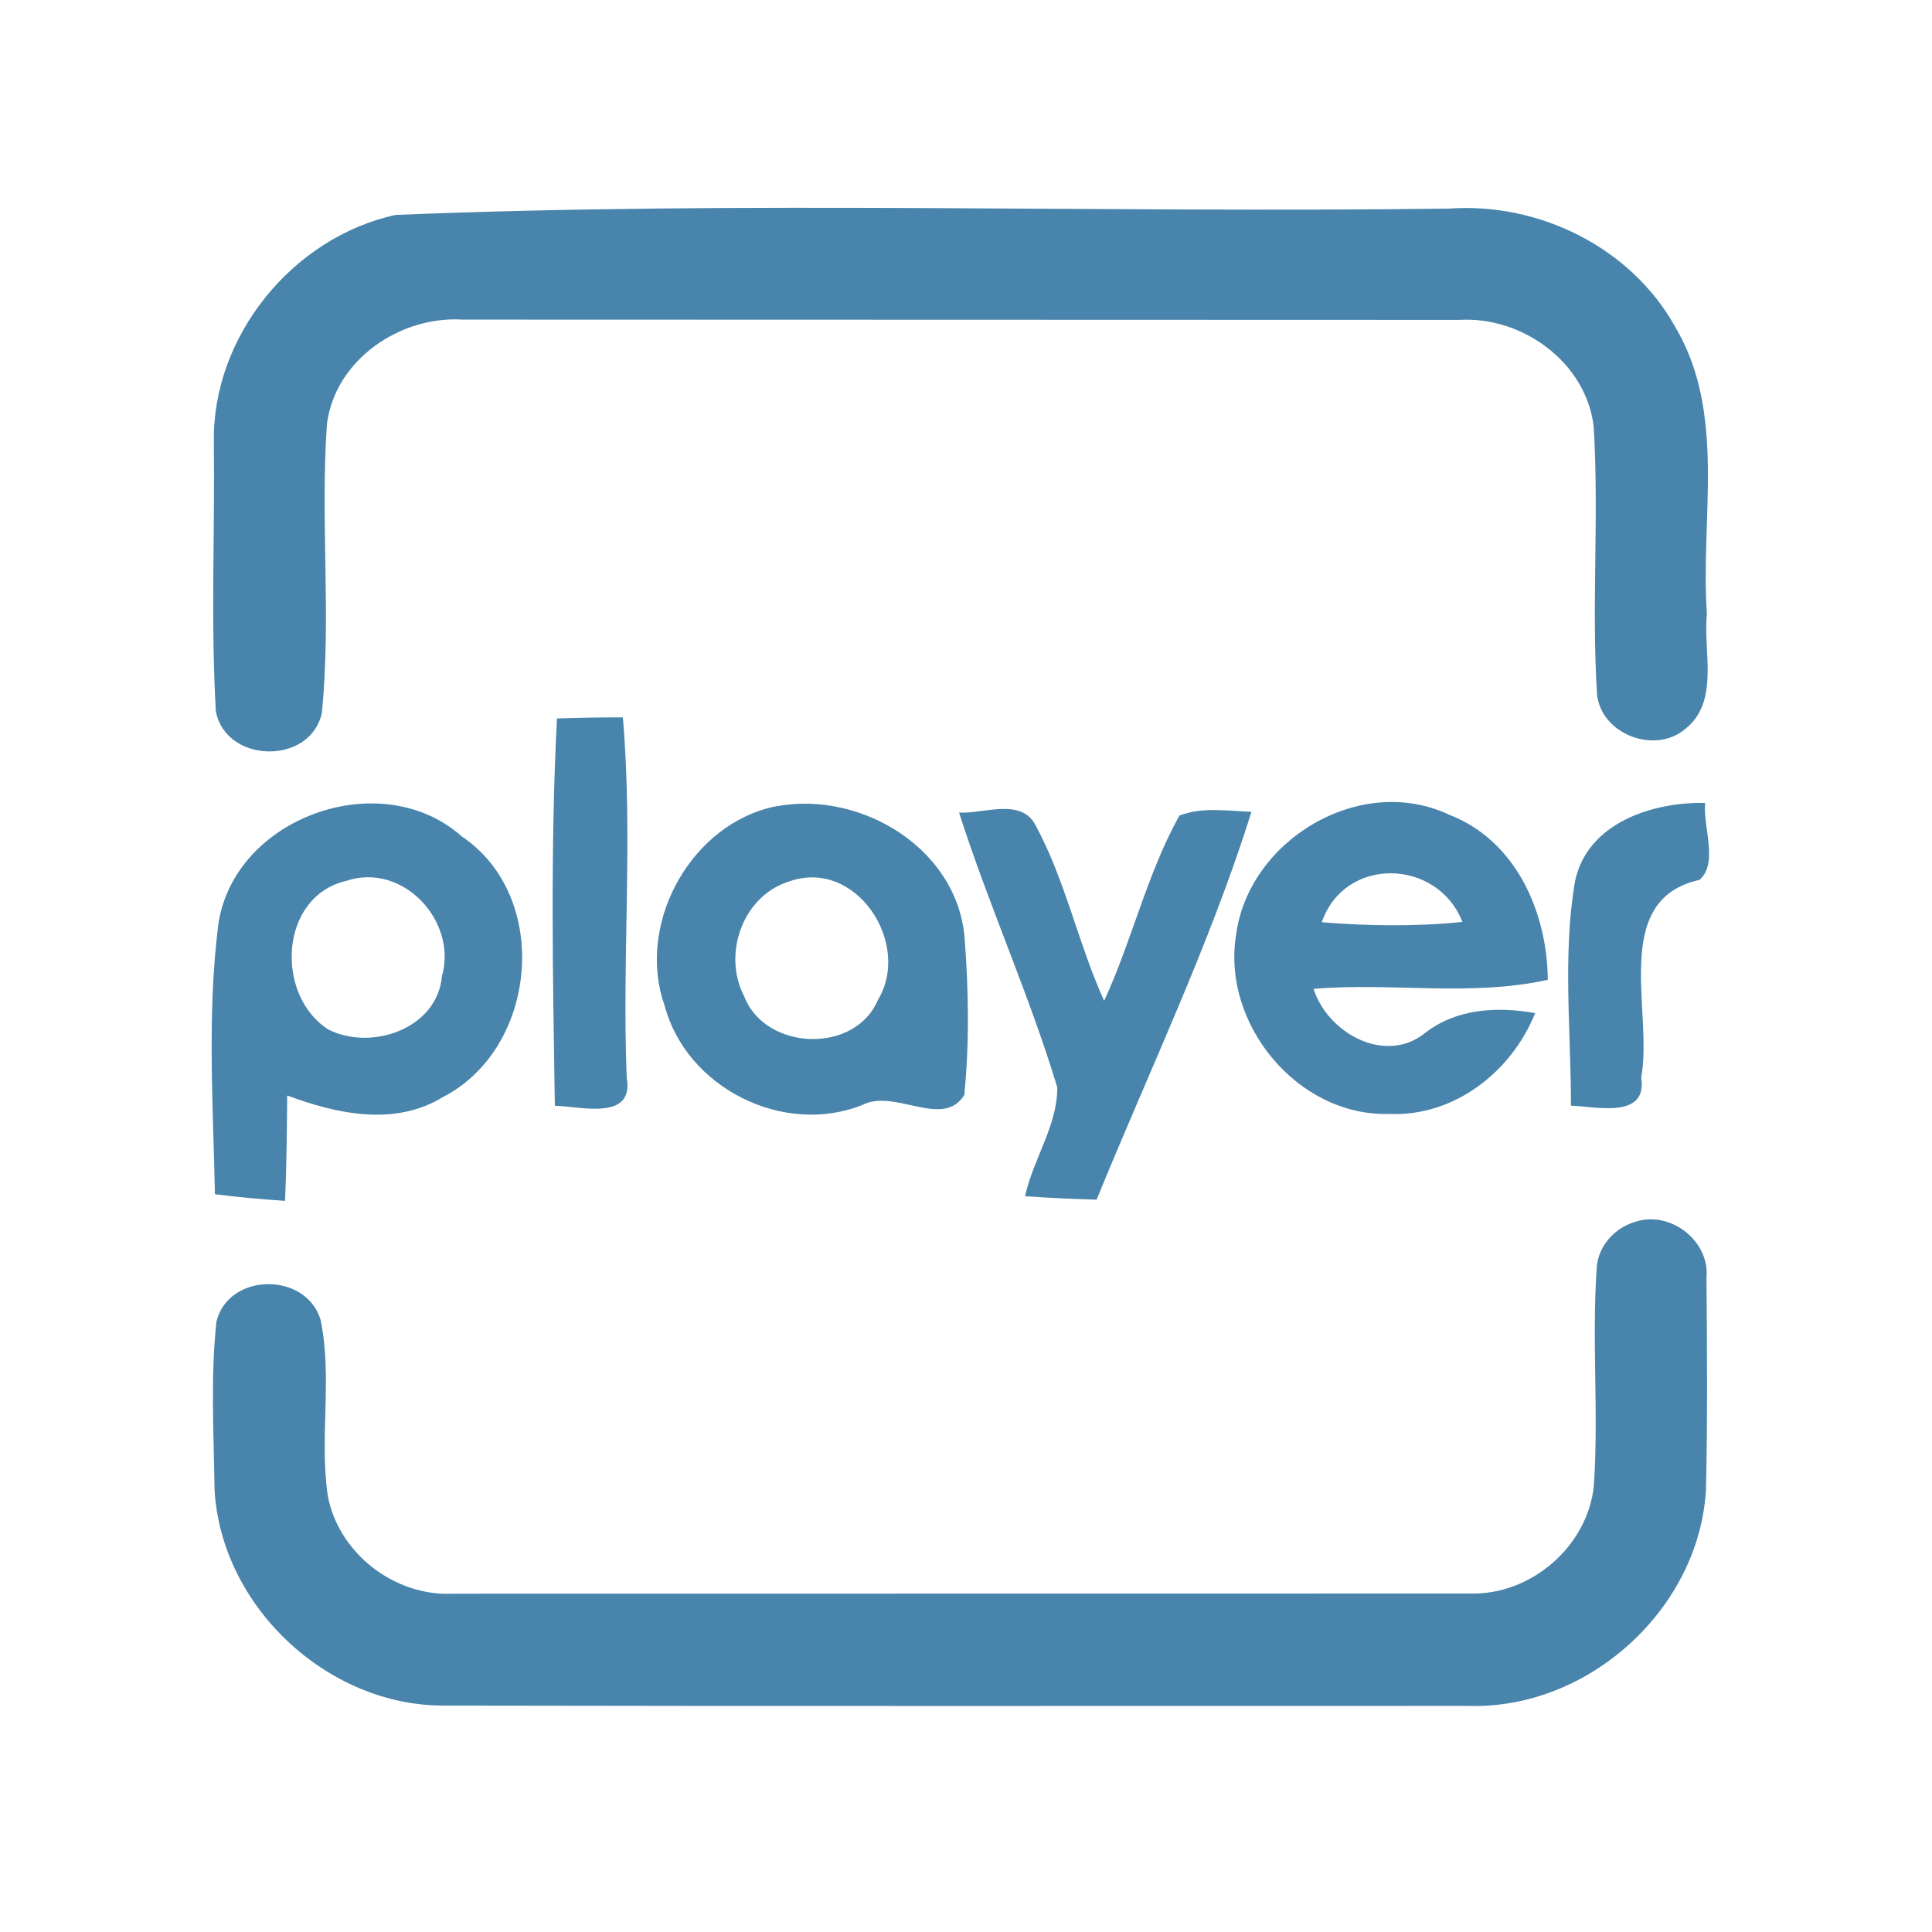 <?xml version="1.0" encoding="UTF-8" ?>
<!DOCTYPE svg PUBLIC "-//W3C//DTD SVG 1.1//EN" "http://www.w3.org/Graphics/SVG/1.1/DTD/svg11.dtd">
<svg width="192pt" height="192pt" viewBox="0 0 192 192" version="1.1" xmlns="http://www.w3.org/2000/svg">
<g id="#4884abff">
<path fill="#4884ab" opacity="1.00" d=" M 39.31 21.36 C 74.12 19.93 109.12 21.18 144.00 20.73 C 152.92 20.09 162.06 24.57 166.46 32.45 C 171.61 41.09 168.96 51.50 169.63 61.00 C 169.23 64.78 170.94 69.77 167.43 72.48 C 164.41 74.99 159.11 72.95 158.71 68.99 C 158.15 60.14 158.92 51.25 158.38 42.40 C 157.64 36.02 151.28 31.41 145.02 31.79 C 112.00 31.77 78.99 31.78 45.97 31.76 C 39.76 31.38 33.30 35.76 32.49 42.14 C 31.82 51.70 32.94 61.36 31.98 70.89 C 30.80 76.07 22.44 75.87 21.45 70.69 C 20.94 61.79 21.36 52.85 21.25 43.93 C 21.09 33.42 29.08 23.59 39.31 21.36 Z" />
<path fill="#4884ab" opacity="1.00" d=" M 55.35 71.40 C 57.53 71.32 59.72 71.29 61.90 71.29 C 62.92 83.18 61.81 95.14 62.28 107.06 C 63.07 111.45 57.74 109.95 55.14 109.89 C 54.94 97.07 54.69 84.21 55.35 71.40 Z" />
<path fill="#4884ab" opacity="1.00" d=" M 21.70 91.84 C 23.27 81.22 37.86 75.99 45.89 83.12 C 54.83 89.14 53.42 104.20 44.02 109.02 C 39.23 111.97 33.46 110.70 28.54 108.87 C 28.51 112.36 28.48 115.85 28.33 119.34 C 26.00 119.18 23.67 118.98 21.36 118.68 C 21.18 109.75 20.57 100.73 21.70 91.84 M 34.41 87.54 C 27.74 89.09 27.31 98.92 32.63 102.31 C 36.87 104.47 43.45 102.26 43.92 97.02 C 45.49 91.51 39.99 85.65 34.41 87.54 Z" />
<path fill="#4884ab" opacity="1.00" d=" M 76.28 80.32 C 84.81 78.17 95.00 83.92 95.85 93.08 C 96.26 98.30 96.35 103.60 95.83 108.82 C 93.73 112.24 88.91 108.15 85.70 109.81 C 77.86 112.94 68.24 108.12 66.06 99.97 C 63.26 92.13 68.26 82.52 76.28 80.32 M 78.42 87.60 C 73.80 89.03 71.77 94.83 73.96 99.02 C 76.04 104.42 84.95 104.80 87.25 99.37 C 90.65 93.73 85.03 85.23 78.42 87.60 Z" />
<path fill="#4884ab" opacity="1.00" d=" M 122.83 92.99 C 124.02 83.49 135.20 76.78 144.04 80.98 C 150.65 83.53 153.76 90.65 153.82 97.37 C 146.18 99.07 138.28 97.62 130.54 98.27 C 131.93 102.67 137.70 105.88 141.67 102.62 C 144.79 100.21 148.82 100.02 152.56 100.68 C 150.22 106.53 144.48 111.01 138.02 110.70 C 128.98 110.95 121.44 101.80 122.83 92.99 M 131.36 91.65 C 136.01 92.03 140.69 92.09 145.33 91.62 C 142.87 85.30 133.63 85.04 131.36 91.65 Z" />
<path fill="#4884ab" opacity="1.00" d=" M 156.53 87.54 C 157.79 81.76 164.20 79.70 169.45 79.79 C 169.23 82.19 170.79 85.77 168.90 87.44 C 159.96 89.41 164.32 100.62 163.10 107.08 C 163.75 111.25 158.62 109.96 156.12 109.88 C 156.13 102.45 155.27 94.89 156.53 87.54 Z" />
<path fill="#4884ab" opacity="1.00" d=" M 95.31 80.75 C 97.74 80.90 101.47 79.24 102.91 82.01 C 105.90 87.53 107.14 93.77 109.73 99.46 C 112.51 93.44 113.98 86.85 117.21 81.05 C 119.50 80.17 121.99 80.59 124.37 80.68 C 120.23 93.87 114.20 106.42 108.98 119.22 C 106.61 119.15 104.24 119.05 101.87 118.88 C 102.66 115.20 105.11 111.83 105.07 108.06 C 102.28 98.81 98.25 89.96 95.31 80.75 Z" />
<path fill="#4884ab" opacity="1.00" d=" M 162.40 121.46 C 165.91 120.20 169.95 123.28 169.59 127.01 C 169.64 134.00 169.70 141.00 169.54 147.99 C 168.90 159.87 157.87 169.88 145.99 169.53 C 112.00 169.52 78.01 169.57 44.02 169.50 C 32.43 169.47 21.94 159.57 21.32 148.00 C 21.25 142.45 20.91 136.85 21.51 131.34 C 22.71 126.44 30.41 126.37 31.86 131.16 C 33.05 136.89 31.73 142.83 32.57 148.62 C 33.62 154.34 39.20 158.67 45.00 158.38 C 78.67 158.37 112.34 158.38 146.01 158.36 C 152.10 158.59 157.82 153.67 158.40 147.60 C 158.88 140.41 158.18 133.19 158.68 126.00 C 158.80 123.88 160.42 122.07 162.40 121.46 Z" />
</g>
</svg>
